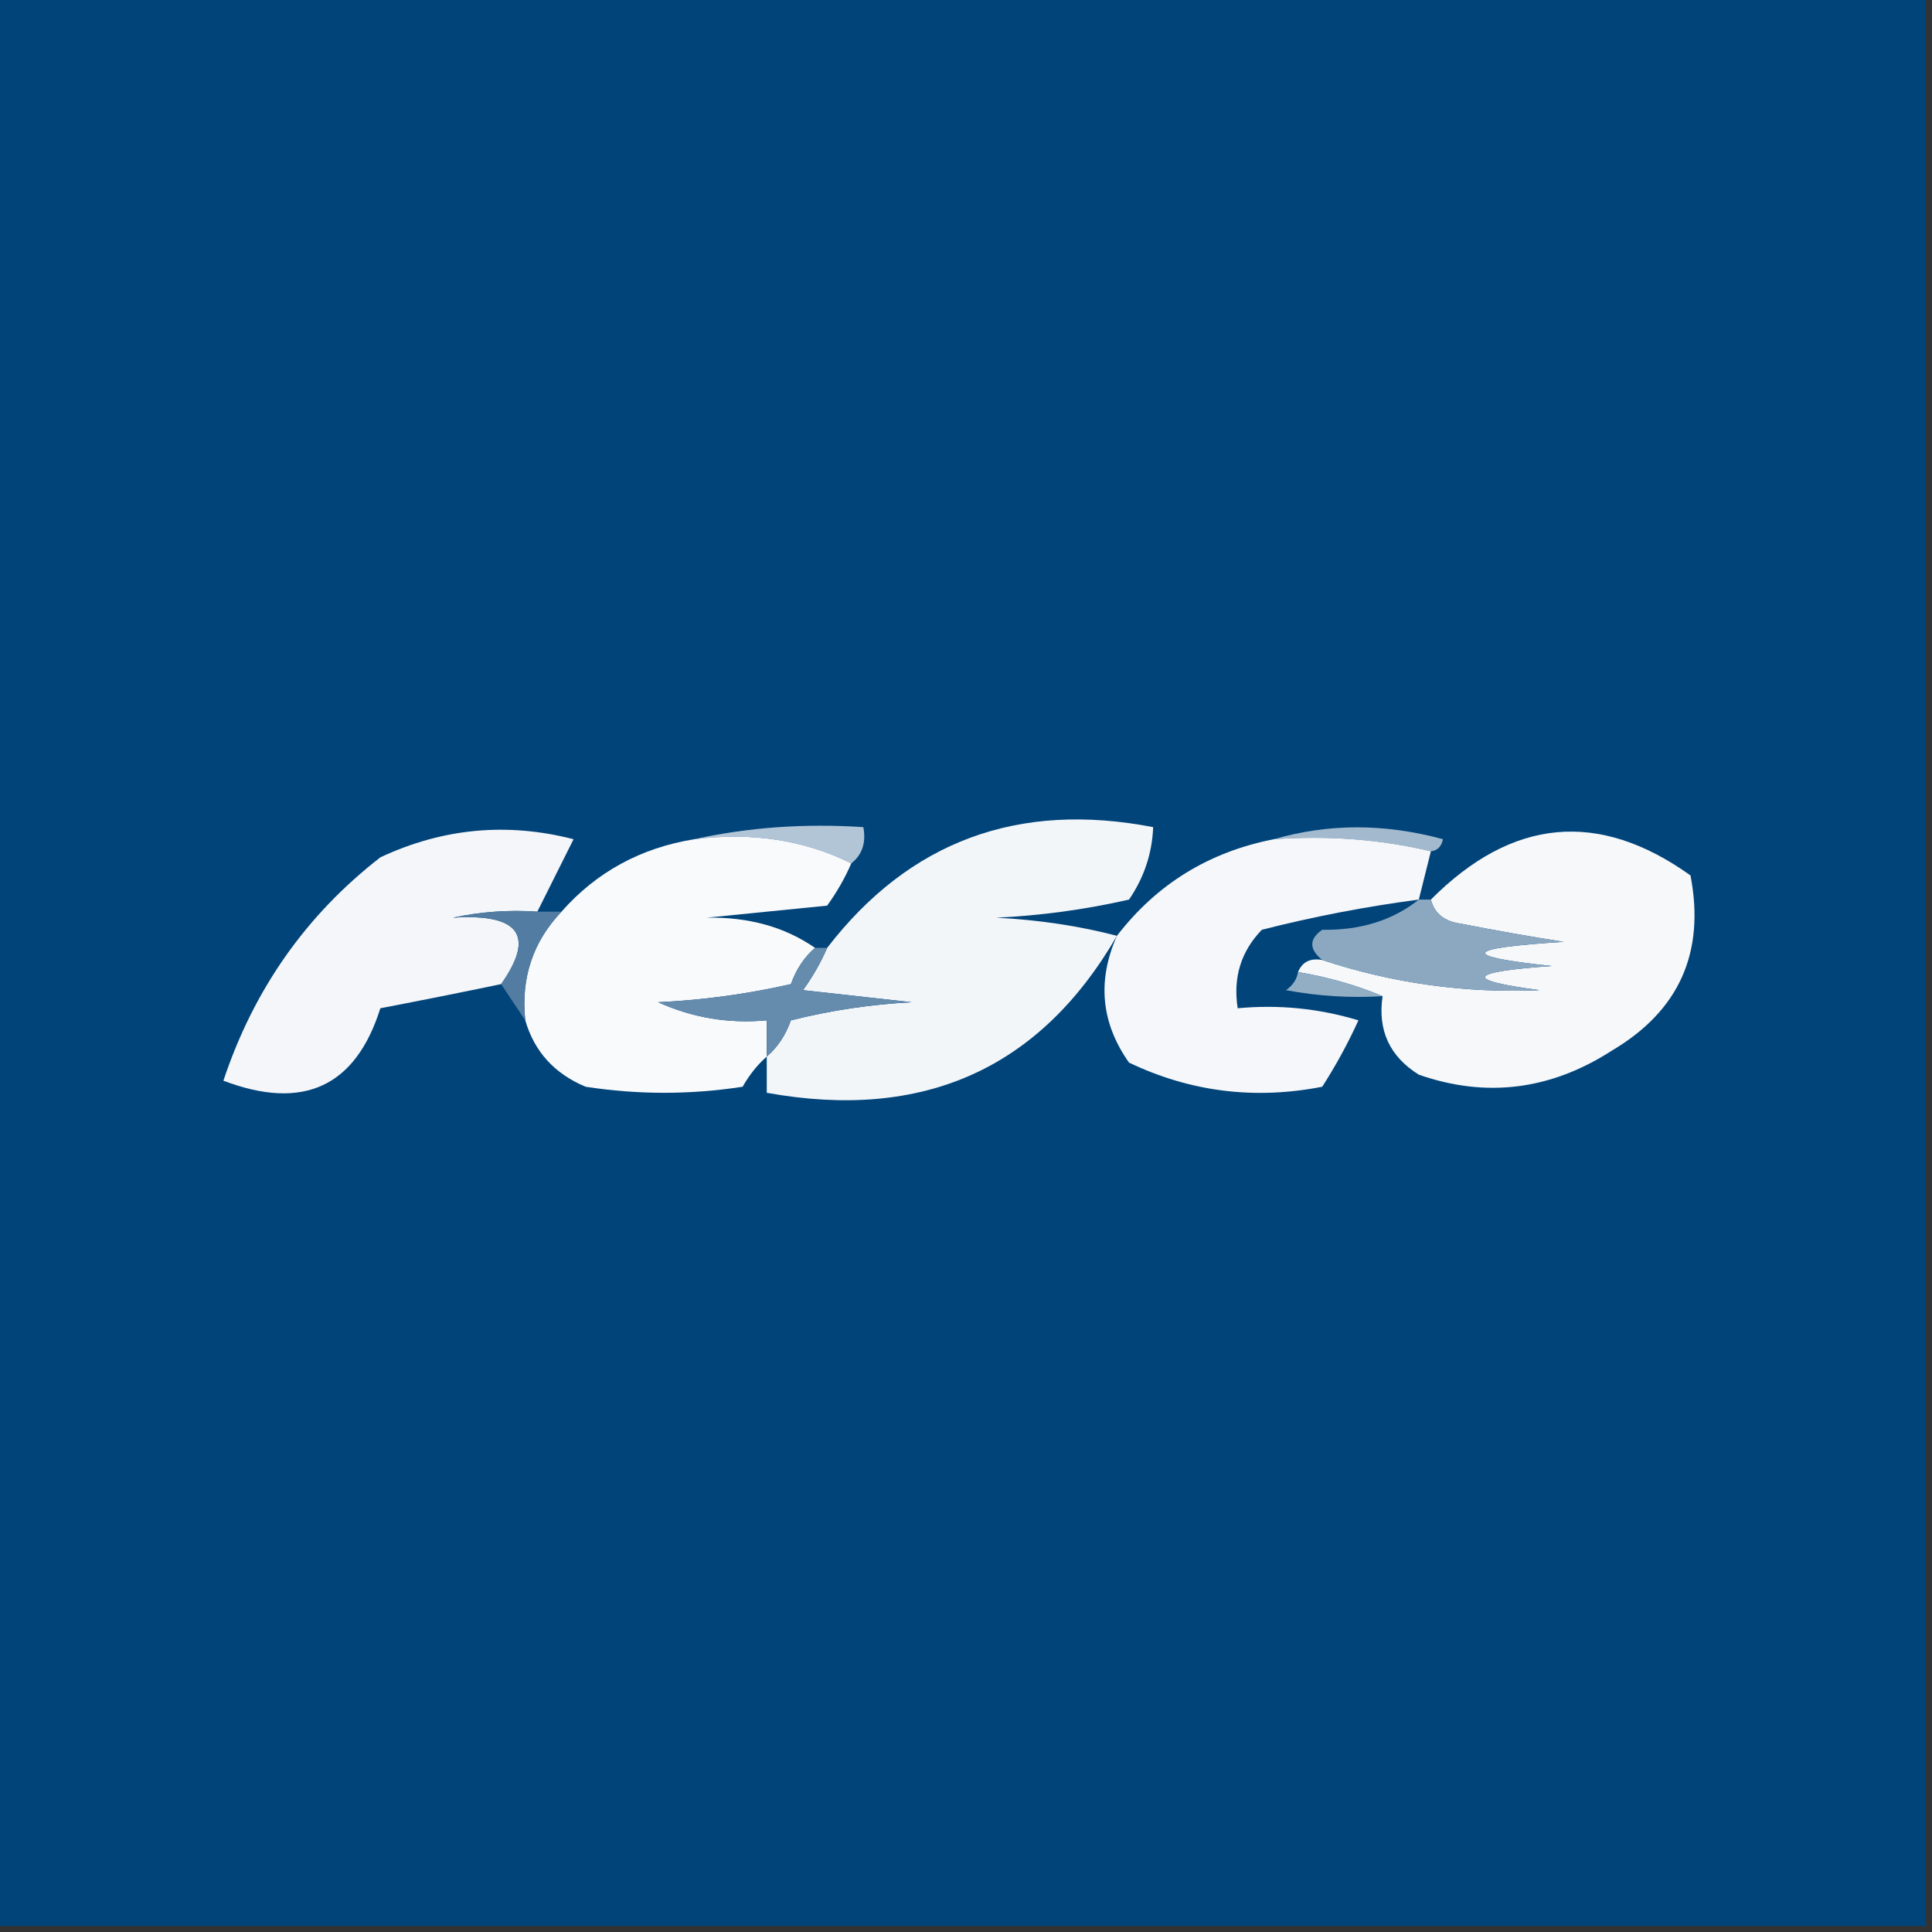 <?xml version="1.0" encoding="UTF-8"?>
<!DOCTYPE svg PUBLIC "-//W3C//DTD SVG 1.1//EN" "http://www.w3.org/Graphics/SVG/1.1/DTD/svg11.dtd">
<svg xmlns="http://www.w3.org/2000/svg" version="1.1" width="160px" height="160px" style="shape-rendering:geometricPrecision; text-rendering:geometricPrecision; image-rendering:optimizeQuality; fill-rule:evenodd; clip-rule:evenodd" xmlns:xlink="http://www.w3.org/1999/xlink">
<rect width="100%" height="100%" fill="#333333" stroke="none"/>
<g><path style="opacity:1" fill="#01447a" d="M -0.5,-0.5 C 52.833,-0.5 106.167,-0.5 159.5,-0.5C 159.5,52.833 159.5,106.167 159.5,159.5C 106.167,159.5 52.833,159.5 -0.5,159.5C -0.5,106.167 -0.5,52.833 -0.5,-0.5 Z"/></g>
<g><path style="opacity:1" fill="#b2c5d6" d="M 57.5,69.5 C 61.97,68.514 66.637,68.18 71.5,68.5C 71.737,69.791 71.404,70.791 70.5,71.5C 66.627,69.57 62.294,68.903 57.5,69.5 Z"/></g>
<g><path style="opacity:1" fill="#a3bace" d="M 105.5,69.5 C 110.015,68.188 114.682,68.188 119.5,69.5C 119.376,70.107 119.043,70.44 118.5,70.5C 114.366,69.515 110.032,69.182 105.5,69.5 Z"/></g>
<g><path style="opacity:1" fill="#f4f6f9" d="M 44.5,75.5 C 42.143,75.337 39.81,75.503 37.5,76C 43.01,75.64 44.343,77.473 41.5,81.5C 38.311,82.166 34.977,82.833 31.5,83.5C 29.447,90.006 25.113,92.006 18.5,89.5C 21.014,81.943 25.347,75.777 31.5,71C 36.659,68.584 41.992,68.084 47.5,69.5C 46.487,71.527 45.487,73.527 44.5,75.5 Z"/></g>
<g><path style="opacity:1" fill="#f9fafc" d="M 57.5,69.5 C 62.294,68.903 66.627,69.57 70.5,71.5C 69.972,72.721 69.305,73.887 68.5,75C 65.167,75.333 61.833,75.667 58.5,76C 61.992,75.93 64.992,76.763 67.5,78.5C 66.609,79.261 65.942,80.261 65.5,81.5C 61.878,82.325 58.211,82.825 54.5,83C 57.351,84.289 60.351,84.789 63.5,84.5C 63.5,85.5 63.5,86.5 63.5,87.5C 62.733,88.172 62.066,89.005 61.5,90C 57.167,90.667 52.833,90.667 48.5,90C 45.921,88.924 44.254,87.091 43.5,84.5C 43.129,80.997 44.129,77.997 46.5,75.5C 49.4,72.215 53.067,70.215 57.5,69.5 Z"/></g>
<g><path style="opacity:1" fill="#f3f6f9" d="M 92.5,77.5 C 86.128,88.51 76.461,92.843 63.5,90.5C 63.5,89.5 63.5,88.5 63.5,87.5C 64.391,86.739 65.058,85.739 65.5,84.5C 68.785,83.676 72.118,83.176 75.5,83C 72.5,82.667 69.5,82.333 66.5,82C 67.305,80.887 67.972,79.721 68.5,78.5C 75.305,69.671 84.305,66.338 95.5,68.5C 95.414,70.677 94.747,72.677 93.5,74.5C 89.878,75.325 86.211,75.825 82.5,76C 86.025,76.179 89.359,76.679 92.5,77.5 Z"/></g>
<g><path style="opacity:1" fill="#f5f7fa" d="M 105.5,69.5 C 110.032,69.182 114.366,69.515 118.5,70.5C 118.167,71.833 117.833,73.167 117.5,74.5C 113.134,75.072 108.801,75.905 104.5,77C 102.771,78.789 102.104,80.956 102.5,83.5C 105.898,83.18 109.232,83.513 112.5,84.5C 111.627,86.413 110.627,88.247 109.5,90C 103.903,91.091 98.57,90.424 93.5,88C 91.182,84.718 90.849,81.218 92.5,77.5C 95.797,73.213 100.131,70.546 105.5,69.5 Z"/></g>
<g><path style="opacity:1" fill="#f6f8fa" d="M 114.5,82.5 C 112.343,81.593 110.01,80.927 107.5,80.5C 107.842,79.662 108.508,79.328 109.5,79.5C 115.34,81.434 121.34,82.268 127.5,82C 121.163,81.163 121.497,80.497 128.5,80C 120.833,79.187 121.166,78.52 129.5,78C 126.657,77.554 123.824,77.054 121,76.5C 119.624,76.316 118.791,75.649 118.5,74.5C 125.232,67.732 132.398,67.065 140,72.5C 141.227,78.877 139.061,83.71 133.5,87C 128.415,90.28 123.081,90.947 117.5,89C 115.081,87.491 114.081,85.325 114.5,82.5 Z"/></g>
<g><path style="opacity:1" fill="#8ca8c1" d="M 117.5,74.5 C 117.833,74.5 118.167,74.5 118.5,74.5C 118.791,75.649 119.624,76.316 121,76.5C 123.824,77.054 126.657,77.554 129.5,78C 121.166,78.52 120.833,79.187 128.5,80C 121.497,80.497 121.163,81.163 127.5,82C 121.34,82.268 115.34,81.434 109.5,79.5C 108.402,78.603 108.402,77.77 109.5,77C 112.675,77.053 115.342,76.22 117.5,74.5 Z"/></g>
<g><path style="opacity:1" fill="#537ca2" d="M 44.5,75.5 C 45.167,75.5 45.833,75.5 46.5,75.5C 44.129,77.997 43.129,80.997 43.5,84.5C 42.833,83.5 42.167,82.5 41.5,81.5C 44.343,77.473 43.01,75.64 37.5,76C 39.81,75.503 42.143,75.337 44.5,75.5 Z"/></g>
<g><path style="opacity:1" fill="#92aec5" d="M 107.5,80.5 C 110.01,80.927 112.343,81.593 114.5,82.5C 111.813,82.664 109.146,82.497 106.5,82C 107.056,81.617 107.389,81.117 107.5,80.5 Z"/></g>
<g><path style="opacity:1" fill="#658bad" d="M 67.5,78.5 C 67.833,78.5 68.167,78.5 68.5,78.5C 67.972,79.721 67.305,80.887 66.5,82C 69.5,82.333 72.5,82.667 75.5,83C 72.118,83.176 68.785,83.676 65.5,84.5C 65.058,85.739 64.391,86.739 63.5,87.5C 63.5,86.5 63.5,85.5 63.5,84.5C 60.351,84.789 57.351,84.289 54.5,83C 58.211,82.825 61.878,82.325 65.5,81.5C 65.942,80.261 66.609,79.261 67.5,78.5 Z"/></g>
</svg>

